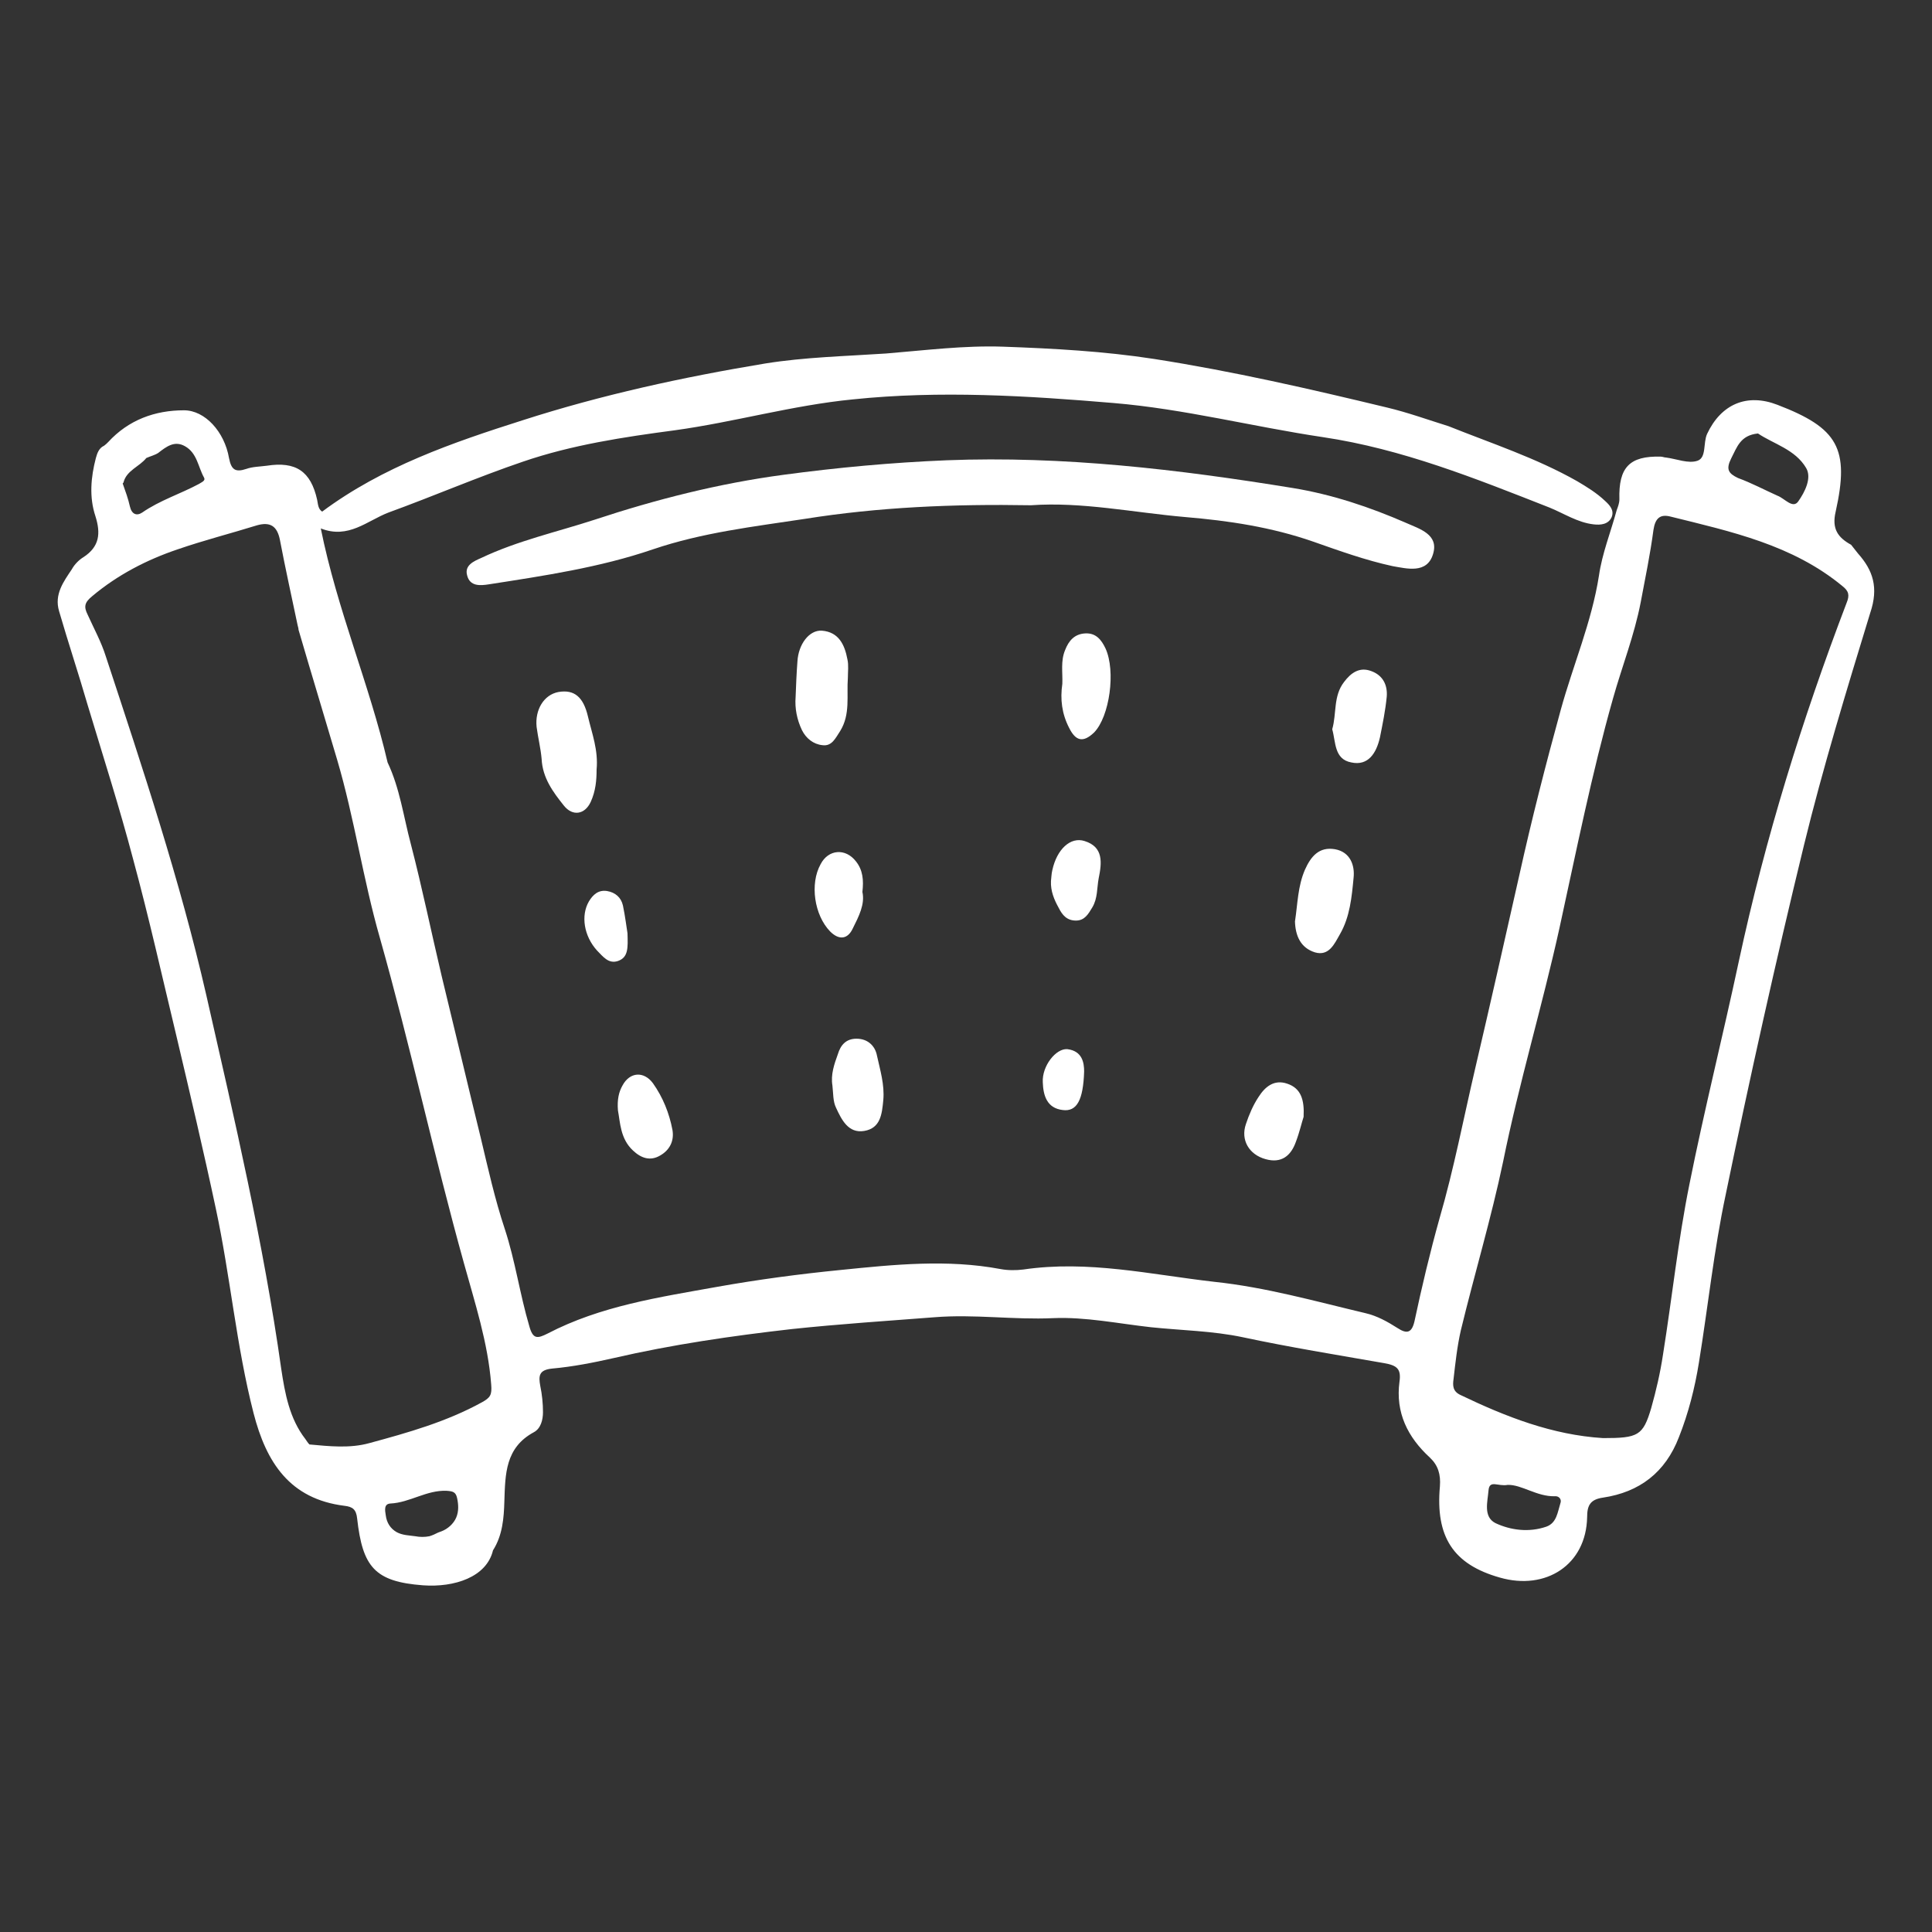 <?xml version="1.0" encoding="utf-8"?>
<!-- Generator: Adobe Illustrator 26.0.3, SVG Export Plug-In . SVG Version: 6.00 Build 0)  -->
<svg version="1.1" id="图层_1" xmlns="http://www.w3.org/2000/svg" xmlns:xlink="http://www.w3.org/1999/xlink" x="0px" y="0px"
	 viewBox="0 0 42.52 42.52" style="enable-background:new 0 0 42.52 42.52;" xml:space="preserve">
<rect x="0" y="0" width="42.52" height="42.52" fill="#333333" stroke="none"/>
<style type="text/css">
	.st0{fill:#fff;}
	.st1{fill-rule:evenodd;clip-rule:evenodd;fill:#fff;}
</style>
<g>
	<path class="st0" d="M40.64,13.27c-0.98,2.57-1.79,5.18-2.37,7.88c-0.35,1.64-0.76,3.27-1.09,4.92c-0.25,1.24-0.38,2.49-0.58,3.74
		c-0.06,0.4-0.15,0.79-0.26,1.18c-0.18,0.61-0.29,0.66-1.06,0.66c-1.12-0.07-2.14-0.47-3.14-0.95c-0.17-0.08-0.17-0.21-0.15-0.35
		c0.04-0.35,0.08-0.72,0.16-1.07c0.3-1.24,0.67-2.47,0.93-3.71c0.35-1.73,0.86-3.42,1.24-5.14c0.37-1.69,0.71-3.4,1.18-5.06
		c0.2-0.71,0.47-1.39,0.61-2.12c0.1-0.53,0.21-1.06,0.28-1.59c0.04-0.26,0.15-0.35,0.38-0.29c1.33,0.33,2.68,0.62,3.78,1.53
		C40.69,13.01,40.71,13.1,40.64,13.27z M34.34,33.09c-0.06,0.19-0.08,0.43-0.31,0.51c-0.38,0.13-0.78,0.08-1.12-0.08
		c-0.27-0.14-0.17-0.47-0.15-0.72c0.02-0.24,0.21-0.08,0.42-0.12c0.31-0.01,0.64,0.26,1.04,0.25C34.3,32.92,34.38,32.99,34.34,33.09
		z M38.1,10.09c0.13-0.25,0.2-0.51,0.59-0.55c0.34,0.23,0.82,0.35,1.06,0.76c0.13,0.22-0.03,0.53-0.17,0.73
		c-0.12,0.18-0.3-0.06-0.46-0.12c-0.29-0.13-0.57-0.28-0.87-0.39C38.04,10.42,37.98,10.33,38.1,10.09z M10.61,30.86
		c-0.78,0.43-1.63,0.67-2.48,0.9c-0.43,0.12-0.88,0.07-1.32,0.03c-0.04-0.04-0.06-0.08-0.09-0.12c-0.35-0.45-0.45-1.01-0.53-1.54
		c-0.39-2.77-1.03-5.5-1.65-8.23c-0.58-2.53-1.4-4.99-2.21-7.45c-0.1-0.32-0.26-0.61-0.4-0.92c-0.09-0.18-0.07-0.27,0.1-0.41
		c0.56-0.47,1.2-0.8,1.88-1.03c0.58-0.2,1.17-0.35,1.75-0.53c0.29-0.08,0.44,0.02,0.5,0.32c0.12,0.63,0.26,1.26,0.39,1.88
		c0.01,0.04,0.02,0.07,0.02,0.1c0.28,0.96,0.57,1.91,0.85,2.86c0.38,1.29,0.57,2.63,0.94,3.92c0.67,2.37,1.19,4.79,1.85,7.16
		c0.24,0.87,0.53,1.75,0.6,2.67C10.83,30.7,10.79,30.76,10.61,30.86z M9.64,33.73c-0.06,0.03-0.12,0.06-0.19,0.08
		c-0.1,0.02-0.21,0.02-0.31,0C9,33.79,8.86,33.79,8.73,33.72c-0.14-0.08-0.22-0.21-0.24-0.37c-0.02-0.12-0.04-0.25,0.1-0.26
		c0.43-0.02,0.8-0.3,1.24-0.28c0.13,0.01,0.2,0.02,0.23,0.16c0.03,0.14,0.04,0.29-0.02,0.43c-0.06,0.14-0.19,0.25-0.32,0.3
		C9.7,33.71,9.66,33.72,9.64,33.73z M2.72,10.61c0.07-0.26,0.35-0.34,0.5-0.53h0c0.09-0.04,0.18-0.06,0.26-0.11
		c0.18-0.14,0.36-0.28,0.59-0.15c0.27,0.15,0.29,0.46,0.42,0.69c0.04,0.07-0.05,0.1-0.11,0.14c-0.41,0.22-0.86,0.36-1.25,0.63
		c-0.12,0.08-0.23,0.04-0.27-0.13c-0.04-0.18-0.1-0.34-0.16-0.51C2.71,10.63,2.72,10.62,2.72,10.61z M40.89,12.18
		c-0.05-0.06-0.1-0.13-0.15-0.19c-0.29-0.16-0.43-0.35-0.34-0.73c0.31-1.39,0.05-1.84-1.28-2.35c-0.67-0.26-1.24-0.02-1.55,0.64
		c-0.09,0.2-0.01,0.52-0.21,0.59c-0.2,0.07-0.46-0.04-0.69-0.07c-0.04,0-0.08-0.02-0.12-0.02c-0.69-0.02-0.93,0.24-0.91,0.94
		c0,0.08-0.03,0.16-0.06,0.24c-0.13,0.48-0.32,0.95-0.39,1.44c-0.16,1.02-0.57,1.97-0.84,2.95c-0.33,1.2-0.64,2.41-0.91,3.63
		c-0.32,1.42-0.64,2.84-0.97,4.25c-0.26,1.11-0.47,2.22-0.79,3.32c-0.21,0.75-0.39,1.51-0.55,2.26c-0.06,0.26-0.17,0.28-0.37,0.15
		c-0.22-0.14-0.45-0.27-0.71-0.33c-1.1-0.26-2.19-0.57-3.33-0.69c-1.4-0.16-2.77-0.48-4.2-0.27c-0.16,0.02-0.34,0.02-0.5-0.01
		c-1.17-0.22-2.34-0.1-3.52,0.02c-0.91,0.09-1.81,0.21-2.71,0.37c-1.28,0.23-2.57,0.42-3.74,1.03c-0.22,0.11-0.32,0.13-0.4-0.16
		c-0.21-0.71-0.31-1.44-0.54-2.14c-0.22-0.66-0.37-1.34-0.53-2.01c-0.29-1.18-0.57-2.37-0.86-3.56c-0.23-0.97-0.43-1.95-0.68-2.91
		c-0.16-0.6-0.24-1.22-0.51-1.79c-0.4-1.72-1.11-3.36-1.47-5.15c0.61,0.24,1.02-0.17,1.49-0.35c0.99-0.36,1.96-0.78,2.96-1.12
		c1.08-0.37,2.21-0.54,3.34-0.69c1.31-0.18,2.59-0.55,3.92-0.68c1.92-0.2,3.84-0.08,5.74,0.08c1.55,0.13,3.06,0.52,4.6,0.75
		c1.75,0.26,3.36,0.91,4.99,1.55c0.32,0.13,0.62,0.33,0.97,0.37c0.16,0.02,0.33,0,0.4-0.16c0.06-0.15-0.04-0.26-0.15-0.36
		c-0.18-0.17-0.39-0.3-0.61-0.43c-0.9-0.51-1.88-0.83-2.83-1.21c-0.45-0.14-0.89-0.3-1.35-0.41c-1.7-0.41-3.4-0.8-5.13-1.07
		c-1.1-0.17-2.21-0.23-3.32-0.27c-0.86-0.03-1.72,0.08-2.58,0.15C18.6,7.84,17.71,7.86,16.84,8c-1.81,0.3-3.6,0.69-5.34,1.25
		c-1.54,0.49-3.08,1.02-4.41,2.01C7,11.2,7,11.1,6.98,11c-0.14-0.63-0.47-0.85-1.11-0.75c-0.15,0.02-0.31,0.02-0.45,0.07
		c-0.24,0.08-0.33,0.02-0.38-0.24C4.94,9.5,4.51,9.03,4.05,9.03c-0.64,0-1.22,0.21-1.67,0.7C2.35,9.76,2.32,9.79,2.29,9.81
		c-0.11,0.05-0.15,0.16-0.18,0.27C2,10.5,1.96,10.94,2.1,11.36c0.12,0.38,0.09,0.67-0.26,0.9c-0.1,0.06-0.2,0.16-0.26,0.27
		c-0.18,0.27-0.39,0.55-0.28,0.92c0.2,0.69,0.43,1.38,0.63,2.07c0.34,1.13,0.7,2.25,1,3.39c0.35,1.29,0.64,2.59,0.95,3.88
		c0.3,1.27,0.6,2.54,0.87,3.81c0.32,1.49,0.45,3.02,0.83,4.5c0.28,1.09,0.8,1.89,2,2.04c0.18,0.02,0.26,0.08,0.28,0.28
		c0.12,1.07,0.39,1.39,1.45,1.47c0.69,0.05,1.4-0.18,1.54-0.77c0.21-0.33,0.24-0.71,0.25-1.08c0.02-0.6,0.02-1.18,0.65-1.52
		c0.15-0.08,0.2-0.27,0.2-0.44c0-0.19-0.02-0.39-0.06-0.58c-0.04-0.22-0.03-0.35,0.26-0.38c0.45-0.04,0.91-0.13,1.35-0.23
		c1.3-0.3,2.61-0.49,3.93-0.64c1.04-0.11,2.1-0.18,3.14-0.26c0.88-0.07,1.73,0.06,2.61,0.02c0.71-0.03,1.43,0.12,2.15,0.2
		c0.67,0.07,1.36,0.08,2.02,0.22c1.03,0.22,2.08,0.39,3.11,0.57c0.29,0.05,0.38,0.13,0.34,0.41c-0.09,0.68,0.18,1.22,0.67,1.67
		c0.18,0.17,0.24,0.37,0.22,0.63c-0.1,1.11,0.29,1.72,1.32,2.01c1.01,0.29,1.9-0.28,1.92-1.33c0-0.26,0.07-0.39,0.35-0.43
		c0.8-0.12,1.37-0.55,1.67-1.33c0.21-0.53,0.35-1.08,0.44-1.64c0.2-1.23,0.33-2.48,0.59-3.7c0.53-2.57,1.1-5.13,1.72-7.68
		c0.42-1.72,0.94-3.42,1.46-5.12C41.35,12.93,41.22,12.55,40.89,12.18z"/>
	<path class="st0" d="M31.54,12.19c0.13-0.43-0.3-0.55-0.59-0.68c-0.8-0.35-1.64-0.63-2.5-0.77c-2.52-0.41-5.05-0.71-7.62-0.61
		c-1.21,0.05-2.4,0.16-3.59,0.32c-1.42,0.19-2.8,0.54-4.16,0.99c-0.83,0.27-1.69,0.46-2.49,0.84c-0.16,0.07-0.37,0.16-0.31,0.38
		c0.06,0.25,0.29,0.23,0.48,0.2c1.22-0.19,2.44-0.37,3.61-0.77c1.09-0.37,2.22-0.5,3.34-0.67c1.63-0.26,3.28-0.33,4.98-0.3
		c1.12-0.08,2.25,0.16,3.4,0.26c0.95,0.08,1.89,0.22,2.81,0.54c0.57,0.2,1.15,0.41,1.75,0.54C30.95,12.51,31.41,12.64,31.54,12.19z
		 M13.13,16.94c0.04-0.43-0.1-0.79-0.19-1.17c-0.1-0.43-0.3-0.6-0.65-0.54c-0.32,0.06-0.52,0.39-0.48,0.77
		c0.03,0.23,0.09,0.47,0.11,0.7c0.02,0.42,0.25,0.73,0.49,1.03c0.19,0.24,0.46,0.2,0.59-0.08C13.11,17.41,13.13,17.17,13.13,16.94z
		 M18.49,16.09c0.23-0.37,0.14-0.78,0.17-1.17c0-0.14,0.02-0.28-0.01-0.41c-0.06-0.32-0.19-0.6-0.56-0.63
		c-0.28-0.02-0.52,0.3-0.54,0.68c-0.02,0.26-0.03,0.52-0.04,0.78c-0.02,0.25,0.03,0.5,0.14,0.73c0.09,0.18,0.25,0.31,0.45,0.33
		C18.31,16.43,18.39,16.24,18.49,16.09z M28.94,20.96c0.31,0.09,0.43-0.19,0.55-0.4c0.22-0.38,0.26-0.82,0.3-1.24
		c0.03-0.27-0.07-0.57-0.41-0.63c-0.35-0.06-0.53,0.16-0.66,0.45c-0.16,0.37-0.16,0.75-0.22,1.14
		C28.51,20.59,28.62,20.86,28.94,20.96z M24.33,14.27c-0.09-0.19-0.21-0.34-0.44-0.33c-0.24,0.01-0.37,0.16-0.45,0.37
		c-0.1,0.24-0.05,0.49-0.06,0.74c-0.05,0.34-0.01,0.66,0.15,0.97c0.14,0.28,0.3,0.34,0.55,0.1C24.42,15.77,24.56,14.77,24.33,14.27z
		 M30.37,16.23c0.06-0.3,0.12-0.59,0.15-0.9c0.02-0.26-0.09-0.47-0.34-0.56c-0.26-0.1-0.45,0.04-0.6,0.24
		c-0.24,0.31-0.16,0.69-0.26,1.04c0.08,0.28,0.04,0.66,0.42,0.73C30.11,16.86,30.29,16.58,30.37,16.23z M18.4,24.38
		c0.12,0.26,0.27,0.57,0.62,0.51c0.36-0.06,0.39-0.37,0.42-0.68c0.03-0.34-0.07-0.66-0.14-0.98c-0.04-0.21-0.2-0.37-0.45-0.37
		c-0.23,0-0.35,0.14-0.41,0.34c-0.08,0.22-0.16,0.45-0.12,0.69C18.34,24.06,18.33,24.24,18.4,24.38z M28.33,23.85
		c-0.29-0.1-0.49,0.07-0.63,0.29c-0.12,0.18-0.21,0.39-0.28,0.6c-0.12,0.35,0.07,0.67,0.43,0.77c0.35,0.1,0.56-0.07,0.67-0.38
		c0.08-0.21,0.13-0.43,0.17-0.55C28.71,24.2,28.63,23.95,28.33,23.85z M14.53,25.43c0.21-0.12,0.31-0.32,0.27-0.56
		c-0.07-0.37-0.21-0.72-0.43-1.03c-0.2-0.27-0.51-0.25-0.67,0.05c-0.08,0.14-0.12,0.31-0.1,0.55c0.05,0.26,0.05,0.62,0.33,0.88
		C14.11,25.49,14.31,25.56,14.53,25.43z M18.77,20.43c0.13-0.26,0.27-0.53,0.21-0.8c0.03-0.26,0.01-0.48-0.14-0.67
		c-0.23-0.3-0.61-0.27-0.78,0.06c-0.24,0.43-0.14,1.12,0.21,1.48C18.47,20.7,18.66,20.67,18.77,20.43z M24.04,19.97
		c0.12-0.2,0.1-0.43,0.14-0.64c0.07-0.34,0.11-0.69-0.31-0.82c-0.31-0.1-0.61,0.18-0.71,0.64c-0.02,0.08-0.02,0.16-0.03,0.24
		c-0.01,0.22,0.07,0.41,0.17,0.59c0.08,0.16,0.18,0.28,0.38,0.28C23.87,20.26,23.95,20.12,24.04,19.97z M13.6,21.15
		c0.23-0.08,0.22-0.29,0.21-0.61c-0.02-0.12-0.05-0.37-0.1-0.61c-0.04-0.18-0.17-0.29-0.35-0.32c-0.19-0.03-0.31,0.08-0.4,0.23
		c-0.18,0.31-0.11,0.76,0.18,1.08C13.27,21.05,13.39,21.22,13.6,21.15z M22.95,23.82c0.01,0.29,0.09,0.57,0.44,0.61
		c0.31,0.04,0.45-0.22,0.47-0.85c0-0.19-0.04-0.45-0.37-0.49C23.24,23.07,22.93,23.46,22.95,23.82z"/>
</g>
</svg>
